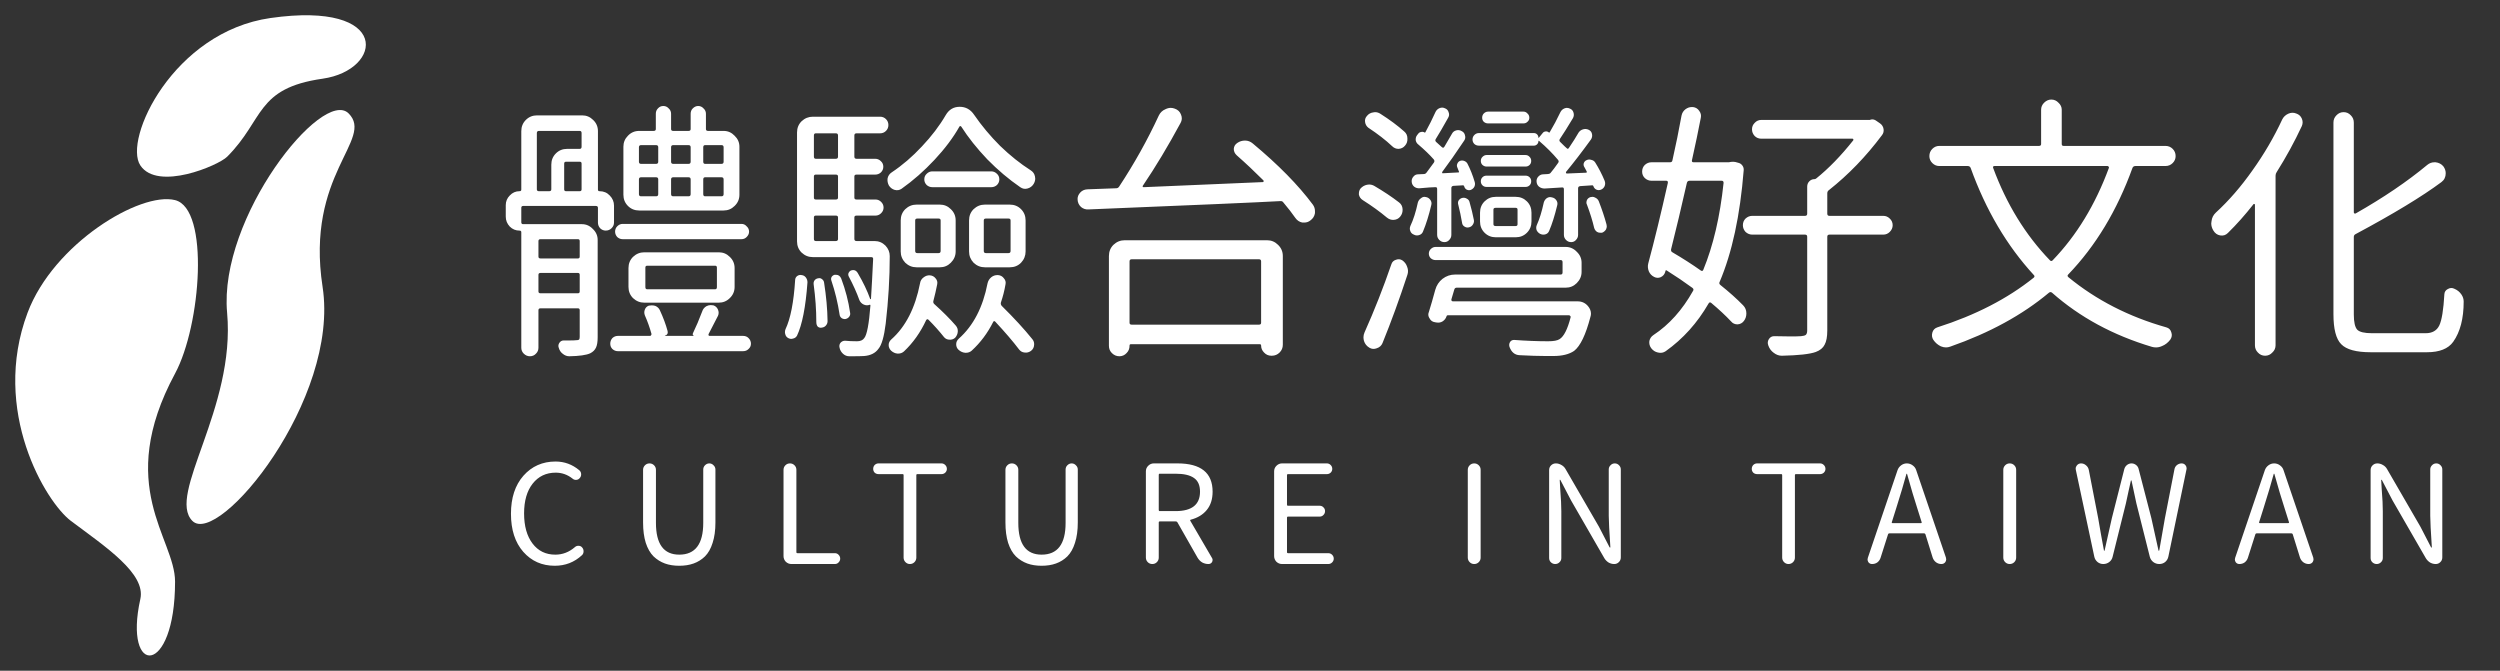<svg width="164" height="44" viewBox="0 0 164 44" fill="none" xmlns="http://www.w3.org/2000/svg">
<rect x="0" y="0" width="164" height="44" fill="#333333" stroke="none"/>
<path d="M1.807 20.521C3.514 15.971 9.207 12.558 11.484 13.127C13.761 13.696 13.191 21.334 11.484 24.503C7.499 31.898 11.484 35.31 11.484 38.154C11.484 44.411 8.068 44.411 9.207 39.292C9.577 37.626 6.93 35.879 4.653 34.173C3.011 32.942 -0.608 26.957 1.807 20.521Z" fill="white"/>
<path d="M17.745 1.182C11.37 2.092 8.068 9.145 9.207 10.852C10.345 12.558 14.33 10.852 14.899 10.283C17.347 7.836 16.759 5.792 21.16 5.163C25.145 4.595 25.714 0.044 17.745 1.182Z" fill="white"/>
<path d="M14.899 20.521C14.33 14.264 21.161 5.732 22.868 7.439C24.576 9.145 20.022 11.42 21.161 18.815C22.299 26.209 14.33 35.879 12.622 34.173C10.915 32.466 15.468 26.778 14.899 20.521Z" fill="white"/>
<path d="M47.328 10.75C47.422 10.75 47.469 10.703 47.469 10.609V9.66C47.469 9.566 47.422 9.52 47.328 9.52H46.256C46.174 9.52 46.133 9.566 46.133 9.66V10.609C46.133 10.703 46.174 10.75 46.256 10.75H47.328ZM47.328 12.877C47.422 12.877 47.469 12.83 47.469 12.736V11.77C47.469 11.676 47.422 11.629 47.328 11.629H46.256C46.174 11.629 46.133 11.676 46.133 11.77V12.736C46.133 12.83 46.174 12.877 46.256 12.877H47.328ZM42.055 11.629C41.961 11.629 41.914 11.676 41.914 11.77V12.736C41.914 12.83 41.961 12.877 42.055 12.877H43.039C43.133 12.877 43.18 12.83 43.18 12.736V11.77C43.18 11.676 43.133 11.629 43.039 11.629H42.055ZM42.055 9.52C41.961 9.52 41.914 9.566 41.914 9.66V10.609C41.914 10.703 41.961 10.75 42.055 10.75H43.039C43.133 10.75 43.18 10.703 43.18 10.609V9.66C43.18 9.566 43.133 9.52 43.039 9.52H42.055ZM45.307 11.77C45.307 11.676 45.26 11.629 45.166 11.629H44.164C44.07 11.629 44.023 11.676 44.023 11.77V12.736C44.023 12.83 44.07 12.877 44.164 12.877H45.166C45.26 12.877 45.307 12.83 45.307 12.736V11.77ZM44.023 10.609C44.023 10.703 44.07 10.75 44.164 10.75H45.166C45.26 10.75 45.307 10.703 45.307 10.609V9.66C45.307 9.566 45.26 9.52 45.166 9.52H44.164C44.07 9.52 44.023 9.566 44.023 9.66V10.609ZM47.469 8.588C47.75 8.588 47.99 8.693 48.19 8.904C48.4 9.104 48.506 9.344 48.506 9.625V12.771C48.506 13.065 48.4 13.31 48.19 13.51C47.99 13.709 47.75 13.809 47.469 13.809H41.932C41.639 13.809 41.393 13.709 41.193 13.51C40.994 13.31 40.895 13.065 40.895 12.771V9.625C40.895 9.344 40.994 9.104 41.193 8.904C41.393 8.693 41.639 8.588 41.932 8.588H42.881C42.975 8.588 43.022 8.547 43.022 8.465V7.463C43.022 7.322 43.068 7.205 43.162 7.111C43.256 7.006 43.373 6.953 43.514 6.953C43.654 6.953 43.772 7.006 43.865 7.111C43.971 7.205 44.023 7.322 44.023 7.463V8.465C44.023 8.547 44.07 8.588 44.164 8.588H45.166C45.26 8.588 45.307 8.547 45.307 8.465V7.463C45.307 7.322 45.353 7.205 45.447 7.111C45.553 7.006 45.67 6.953 45.799 6.953C45.94 6.953 46.057 7.006 46.15 7.111C46.256 7.205 46.309 7.322 46.309 7.463V8.465C46.309 8.547 46.355 8.588 46.449 8.588H47.469ZM48.647 14.688C48.775 14.688 48.887 14.74 48.98 14.846C49.086 14.94 49.139 15.057 49.139 15.197C49.139 15.326 49.086 15.443 48.98 15.549C48.887 15.643 48.775 15.69 48.647 15.69H40.842C40.713 15.69 40.596 15.643 40.49 15.549C40.397 15.443 40.35 15.326 40.35 15.197C40.35 15.057 40.397 14.94 40.49 14.846C40.596 14.74 40.713 14.688 40.842 14.688H48.647ZM42.459 17.43C42.377 17.43 42.336 17.471 42.336 17.553V18.836C42.336 18.93 42.377 18.977 42.459 18.977H46.906C46.988 18.977 47.029 18.93 47.029 18.836V17.553C47.029 17.471 46.988 17.43 46.906 17.43H42.459ZM48.19 18.818C48.19 19.111 48.084 19.357 47.873 19.557C47.674 19.756 47.434 19.855 47.152 19.855H42.266C41.984 19.855 41.738 19.756 41.527 19.557C41.328 19.357 41.228 19.111 41.228 18.818V17.588C41.228 17.295 41.328 17.049 41.527 16.85C41.738 16.65 41.984 16.551 42.266 16.551H47.152C47.434 16.551 47.674 16.65 47.873 16.85C48.084 17.049 48.19 17.295 48.19 17.588V18.818ZM35.357 8.588C35.264 8.588 35.217 8.635 35.217 8.729V12.42C35.217 12.502 35.264 12.543 35.357 12.543H36.025C36.119 12.543 36.166 12.502 36.166 12.42V10.803C36.166 10.51 36.266 10.264 36.465 10.065C36.664 9.865 36.91 9.766 37.203 9.766H38.029C38.111 9.766 38.152 9.719 38.152 9.625V8.729C38.152 8.635 38.111 8.588 38.029 8.588H35.357ZM38.029 12.543C38.111 12.543 38.152 12.502 38.152 12.42V10.732C38.152 10.65 38.111 10.609 38.029 10.609H37.133C37.051 10.609 37.01 10.65 37.01 10.732V12.42C37.01 12.502 37.051 12.543 37.133 12.543H38.029ZM38.029 15.812C38.029 15.73 37.988 15.69 37.906 15.69H35.463C35.369 15.69 35.322 15.73 35.322 15.812V16.832C35.322 16.914 35.369 16.955 35.463 16.955H37.906C37.988 16.955 38.029 16.914 38.029 16.832V15.812ZM35.322 19.117C35.322 19.199 35.369 19.24 35.463 19.24H37.906C37.988 19.24 38.029 19.199 38.029 19.117V18.027C38.029 17.945 37.988 17.904 37.906 17.904H35.463C35.369 17.904 35.322 17.945 35.322 18.027V19.117ZM40.279 14.6C40.279 14.74 40.227 14.863 40.121 14.969C40.016 15.074 39.887 15.127 39.734 15.127C39.594 15.127 39.471 15.074 39.365 14.969C39.272 14.863 39.225 14.74 39.225 14.6V13.633C39.225 13.551 39.178 13.51 39.084 13.51H34.32C34.238 13.51 34.197 13.551 34.197 13.633V14.582C34.197 14.664 34.238 14.705 34.32 14.705H38.17C38.451 14.705 38.691 14.81 38.891 15.021C39.102 15.221 39.207 15.461 39.207 15.742V22.123C39.207 22.416 39.172 22.639 39.102 22.791C39.031 22.955 38.902 23.084 38.715 23.178C38.457 23.295 38 23.359 37.344 23.371C37.191 23.371 37.051 23.318 36.922 23.213C36.793 23.119 36.705 22.99 36.658 22.826C36.611 22.709 36.623 22.598 36.693 22.492C36.764 22.387 36.857 22.334 36.975 22.334C37.103 22.334 37.221 22.334 37.326 22.334C37.56 22.334 37.725 22.328 37.818 22.316C37.9 22.316 37.953 22.305 37.977 22.281C38.012 22.258 38.029 22.199 38.029 22.105V20.348C38.029 20.266 37.988 20.225 37.906 20.225H35.463C35.369 20.225 35.322 20.266 35.322 20.348V22.809C35.322 22.961 35.27 23.09 35.164 23.195C35.059 23.312 34.924 23.371 34.76 23.371C34.607 23.371 34.473 23.312 34.355 23.195C34.25 23.09 34.197 22.961 34.197 22.809V15.232C34.197 15.162 34.156 15.127 34.074 15.127C33.828 15.127 33.617 15.039 33.441 14.863C33.266 14.676 33.178 14.459 33.178 14.213V13.457C33.178 13.211 33.266 13 33.441 12.824C33.617 12.637 33.828 12.543 34.074 12.543C34.156 12.543 34.197 12.508 34.197 12.438V8.605C34.197 8.312 34.297 8.066 34.496 7.867C34.695 7.668 34.941 7.568 35.234 7.568H38.188C38.469 7.568 38.709 7.668 38.908 7.867C39.119 8.066 39.225 8.312 39.225 8.605V12.438C39.225 12.508 39.26 12.543 39.33 12.543C39.6 12.543 39.822 12.637 39.998 12.824C40.185 13.012 40.279 13.234 40.279 13.492V14.6ZM46.484 21.912C46.473 21.947 46.473 21.977 46.484 22C46.496 22.023 46.52 22.035 46.555 22.035H48.752C48.893 22.035 49.01 22.082 49.103 22.176C49.209 22.281 49.262 22.404 49.262 22.545C49.262 22.686 49.209 22.803 49.103 22.896C49.01 22.99 48.893 23.037 48.752 23.037H40.525C40.397 23.037 40.279 22.99 40.174 22.896C40.08 22.803 40.033 22.686 40.033 22.545C40.033 22.404 40.08 22.281 40.174 22.176C40.279 22.082 40.397 22.035 40.525 22.035H42.635C42.67 22.035 42.693 22.023 42.705 22C42.728 21.965 42.74 21.936 42.74 21.912C42.623 21.49 42.477 21.08 42.301 20.682C42.254 20.553 42.254 20.43 42.301 20.312C42.348 20.184 42.435 20.096 42.565 20.049C42.635 20.037 42.699 20.031 42.758 20.031C42.84 20.031 42.916 20.043 42.986 20.066C43.127 20.125 43.227 20.219 43.285 20.348C43.508 20.828 43.678 21.285 43.795 21.719C43.83 21.871 43.772 21.971 43.619 22.018C43.619 22.029 43.619 22.035 43.619 22.035H45.535C45.441 22 45.418 21.936 45.465 21.842C45.664 21.432 45.863 20.963 46.062 20.436C46.109 20.283 46.203 20.166 46.344 20.084C46.438 20.037 46.531 20.014 46.625 20.014C46.684 20.014 46.742 20.02 46.801 20.031C46.941 20.078 47.041 20.172 47.1 20.312C47.158 20.453 47.158 20.588 47.1 20.717C46.783 21.338 46.578 21.736 46.484 21.912ZM62.04 7.551C62.251 7.188 62.556 7.006 62.954 7.006C63.353 7.006 63.669 7.182 63.904 7.533C64.396 8.248 64.964 8.928 65.609 9.572C66.265 10.205 66.933 10.738 67.613 11.172C67.765 11.266 67.859 11.4 67.894 11.576C67.906 11.623 67.911 11.67 67.911 11.717C67.911 11.834 67.876 11.951 67.806 12.068C67.712 12.221 67.577 12.32 67.402 12.367C67.238 12.414 67.079 12.385 66.927 12.279C66.177 11.764 65.456 11.154 64.765 10.451C64.085 9.736 63.517 9.021 63.06 8.307C63.048 8.283 63.025 8.271 62.989 8.271C62.966 8.271 62.949 8.283 62.937 8.307C62.527 9.033 61.982 9.76 61.302 10.486C60.622 11.213 59.902 11.846 59.14 12.385C58.999 12.479 58.847 12.502 58.683 12.455C58.531 12.408 58.407 12.315 58.314 12.174C58.232 12.021 58.202 11.863 58.226 11.699C58.261 11.535 58.349 11.406 58.489 11.312C59.193 10.844 59.855 10.275 60.476 9.607C61.109 8.939 61.63 8.254 62.04 7.551ZM65.029 11.242C65.169 11.242 65.292 11.295 65.398 11.4C65.503 11.494 65.556 11.617 65.556 11.77C65.556 11.91 65.503 12.033 65.398 12.139C65.292 12.232 65.169 12.279 65.029 12.279H61.161C61.021 12.279 60.898 12.232 60.792 12.139C60.687 12.033 60.634 11.91 60.634 11.77C60.634 11.617 60.687 11.494 60.792 11.4C60.898 11.295 61.021 11.242 61.161 11.242H65.029ZM60.177 14.336C60.083 14.336 60.036 14.377 60.036 14.459V16.463C60.036 16.557 60.083 16.604 60.177 16.604H61.566C61.66 16.604 61.706 16.557 61.706 16.463V14.459C61.706 14.377 61.66 14.336 61.566 14.336H60.177ZM60.124 17.535C59.843 17.535 59.597 17.436 59.386 17.236C59.187 17.025 59.087 16.779 59.087 16.498V14.459C59.087 14.166 59.187 13.92 59.386 13.721C59.597 13.521 59.843 13.422 60.124 13.422H61.654C61.935 13.422 62.175 13.521 62.374 13.721C62.585 13.92 62.691 14.166 62.691 14.459V16.498C62.691 16.779 62.585 17.025 62.374 17.236C62.175 17.436 61.935 17.535 61.654 17.535H60.124ZM66.154 16.604C66.247 16.604 66.294 16.557 66.294 16.463V14.459C66.294 14.377 66.247 14.336 66.154 14.336H64.677C64.583 14.336 64.536 14.377 64.536 14.459V16.463C64.536 16.557 64.583 16.604 64.677 16.604H66.154ZM66.242 13.422C66.534 13.422 66.781 13.521 66.98 13.721C67.179 13.92 67.279 14.166 67.279 14.459V16.498C67.279 16.779 67.179 17.025 66.98 17.236C66.781 17.436 66.534 17.535 66.242 17.535H64.607C64.326 17.535 64.079 17.436 63.868 17.236C63.669 17.025 63.57 16.779 63.57 16.498V14.459C63.57 14.166 63.669 13.92 63.868 13.721C64.079 13.521 64.326 13.422 64.607 13.422H66.242ZM52.285 22.018C52.226 22.123 52.138 22.188 52.021 22.211C51.915 22.246 51.81 22.234 51.704 22.176C51.599 22.117 51.535 22.029 51.511 21.912C51.499 21.877 51.493 21.836 51.493 21.789C51.493 21.719 51.505 21.654 51.529 21.596C51.857 20.904 52.068 19.832 52.161 18.379C52.161 18.273 52.202 18.186 52.285 18.115C52.378 18.045 52.478 18.021 52.583 18.045C52.7 18.057 52.794 18.109 52.864 18.203C52.935 18.297 52.97 18.402 52.97 18.52C52.853 20.137 52.624 21.303 52.285 22.018ZM53.374 18.643C53.363 18.537 53.386 18.449 53.445 18.379C53.503 18.309 53.579 18.268 53.673 18.256C53.767 18.232 53.849 18.25 53.919 18.309C54.001 18.367 54.048 18.443 54.06 18.537C54.2 19.428 54.277 20.271 54.288 21.068C54.288 21.174 54.253 21.268 54.183 21.35C54.113 21.432 54.025 21.479 53.919 21.49C53.825 21.514 53.738 21.496 53.656 21.438C53.585 21.367 53.55 21.262 53.55 21.121C53.55 20.336 53.492 19.51 53.374 18.643ZM53.515 14.143C53.433 14.143 53.392 14.184 53.392 14.266V15.672C53.392 15.766 53.433 15.812 53.515 15.812H54.833C54.927 15.812 54.974 15.766 54.974 15.672V14.266C54.974 14.184 54.927 14.143 54.833 14.143H53.515ZM54.974 8.887C54.974 8.793 54.927 8.746 54.833 8.746H53.515C53.433 8.746 53.392 8.793 53.392 8.887V10.275C53.392 10.369 53.433 10.416 53.515 10.416H54.833C54.927 10.416 54.974 10.369 54.974 10.275V8.887ZM54.833 13.088C54.927 13.088 54.974 13.047 54.974 12.965V11.576C54.974 11.494 54.927 11.453 54.833 11.453H53.515C53.433 11.453 53.392 11.494 53.392 11.576V12.965C53.392 13.047 53.433 13.088 53.515 13.088H54.833ZM56.046 15.672C56.046 15.766 56.093 15.812 56.187 15.812H57.364C57.646 15.812 57.886 15.912 58.085 16.111C58.273 16.311 58.367 16.539 58.367 16.797C58.367 18.227 58.279 19.703 58.103 21.227C57.997 22.082 57.839 22.633 57.628 22.879C57.429 23.16 57.118 23.318 56.697 23.354C56.521 23.365 56.257 23.371 55.906 23.371C55.847 23.371 55.782 23.371 55.712 23.371C55.56 23.371 55.425 23.318 55.308 23.213C55.191 23.107 55.114 22.979 55.079 22.826C55.044 22.697 55.062 22.586 55.132 22.492C55.214 22.398 55.314 22.352 55.431 22.352C55.665 22.375 55.929 22.387 56.222 22.387C56.445 22.387 56.603 22.316 56.697 22.176C56.872 21.965 57.007 21.25 57.101 20.031C57.101 20.02 57.095 20.008 57.083 19.996C57.072 19.984 57.06 19.984 57.048 19.996C56.919 20.043 56.79 20.037 56.661 19.979C56.532 19.92 56.439 19.826 56.38 19.697C56.204 19.205 55.97 18.684 55.677 18.133C55.642 18.062 55.636 17.992 55.66 17.922C55.695 17.84 55.747 17.781 55.818 17.746C56.017 17.676 56.169 17.734 56.275 17.922C56.626 18.52 56.896 19.082 57.083 19.609C57.095 19.621 57.107 19.627 57.118 19.627C57.13 19.627 57.136 19.621 57.136 19.609C57.183 18.871 57.23 18.004 57.277 17.008C57.288 16.914 57.247 16.867 57.154 16.867H53.322C53.04 16.867 52.794 16.768 52.583 16.568C52.384 16.369 52.285 16.123 52.285 15.83V8.693C52.285 8.4 52.384 8.154 52.583 7.955C52.794 7.756 53.04 7.656 53.322 7.656H57.734C57.886 7.656 58.015 7.709 58.12 7.814C58.226 7.92 58.279 8.049 58.279 8.201C58.279 8.354 58.226 8.482 58.12 8.588C58.015 8.693 57.886 8.746 57.734 8.746H56.187C56.093 8.746 56.046 8.793 56.046 8.887V10.275C56.046 10.369 56.093 10.416 56.187 10.416H57.417C57.558 10.416 57.681 10.469 57.786 10.574C57.892 10.668 57.945 10.791 57.945 10.943C57.945 11.084 57.892 11.207 57.786 11.312C57.681 11.406 57.558 11.453 57.417 11.453H56.187C56.093 11.453 56.046 11.494 56.046 11.576V12.965C56.046 13.047 56.093 13.088 56.187 13.088H57.435C57.575 13.088 57.699 13.141 57.804 13.246C57.91 13.352 57.962 13.475 57.962 13.615C57.962 13.756 57.91 13.879 57.804 13.984C57.699 14.09 57.575 14.143 57.435 14.143H56.187C56.093 14.143 56.046 14.184 56.046 14.266V15.672ZM55.765 20.506C55.788 20.6 55.771 20.688 55.712 20.77C55.654 20.852 55.572 20.904 55.466 20.928C55.384 20.939 55.302 20.922 55.22 20.875C55.138 20.816 55.091 20.74 55.079 20.646C54.962 19.873 54.781 19.123 54.535 18.396C54.523 18.361 54.517 18.332 54.517 18.309C54.517 18.262 54.529 18.215 54.552 18.168C54.599 18.098 54.663 18.051 54.745 18.027C54.781 18.027 54.816 18.027 54.851 18.027C55.003 18.027 55.114 18.109 55.185 18.273C55.466 19.023 55.66 19.768 55.765 20.506ZM60.353 18.59C60.376 18.426 60.452 18.297 60.581 18.203C60.71 18.098 60.851 18.051 61.003 18.062C61.156 18.074 61.279 18.139 61.372 18.256C61.478 18.373 61.513 18.508 61.478 18.66C61.407 19.023 61.325 19.381 61.232 19.732C61.208 19.814 61.226 19.885 61.285 19.943C61.847 20.447 62.316 20.916 62.691 21.35C62.796 21.467 62.843 21.602 62.831 21.754C62.82 21.906 62.761 22.041 62.656 22.158C62.55 22.252 62.427 22.293 62.286 22.281C62.146 22.281 62.029 22.229 61.935 22.123C61.618 21.725 61.279 21.344 60.915 20.98C60.857 20.922 60.804 20.928 60.757 20.998C60.382 21.807 59.896 22.492 59.298 23.055C59.193 23.148 59.07 23.195 58.929 23.195C58.917 23.195 58.9 23.195 58.876 23.195C58.724 23.184 58.583 23.119 58.454 23.002C58.349 22.896 58.296 22.773 58.296 22.633C58.296 22.492 58.355 22.369 58.472 22.264C59.41 21.432 60.036 20.207 60.353 18.59ZM64.782 18.59C64.818 18.426 64.9 18.291 65.029 18.186C65.146 18.092 65.281 18.045 65.433 18.045C65.445 18.045 65.456 18.045 65.468 18.045C65.632 18.057 65.761 18.127 65.855 18.256C65.96 18.373 65.995 18.508 65.96 18.66C65.89 19.07 65.79 19.463 65.661 19.838C65.638 19.92 65.656 19.996 65.714 20.066C66.523 20.863 67.191 21.59 67.718 22.246C67.8 22.34 67.841 22.451 67.841 22.58C67.841 22.768 67.771 22.914 67.63 23.02C67.501 23.113 67.361 23.148 67.208 23.125C67.068 23.113 66.951 23.049 66.857 22.932C66.458 22.404 65.937 21.795 65.292 21.104C65.234 21.045 65.187 21.051 65.152 21.121C64.788 21.848 64.32 22.475 63.745 23.002C63.64 23.096 63.511 23.143 63.359 23.143C63.347 23.143 63.335 23.143 63.324 23.143C63.16 23.131 63.013 23.066 62.884 22.949C62.779 22.855 62.726 22.732 62.726 22.58C62.726 22.439 62.785 22.316 62.902 22.211C63.851 21.367 64.478 20.16 64.782 18.59ZM82.729 17.148C82.729 17.055 82.682 17.008 82.588 17.008H74.239C74.145 17.008 74.098 17.055 74.098 17.148V21.174C74.098 21.256 74.145 21.297 74.239 21.297H82.588C82.682 21.297 82.729 21.256 82.729 21.174V17.148ZM73.905 23.16C73.776 23.301 73.618 23.371 73.43 23.371C73.243 23.371 73.079 23.301 72.938 23.16C72.809 23.031 72.745 22.873 72.745 22.686V16.797C72.745 16.504 72.844 16.258 73.043 16.059C73.254 15.859 73.501 15.76 73.782 15.76H83.116C83.397 15.76 83.637 15.859 83.837 16.059C84.047 16.258 84.153 16.504 84.153 16.797V22.615C84.153 22.814 84.083 22.984 83.942 23.125C83.801 23.266 83.631 23.336 83.432 23.336H83.397C83.21 23.336 83.051 23.266 82.922 23.125C82.793 22.996 82.729 22.844 82.729 22.668C82.729 22.609 82.7 22.58 82.641 22.58H74.186C74.127 22.58 74.098 22.609 74.098 22.668V22.686C74.098 22.873 74.034 23.031 73.905 23.16ZM81.129 10.188C81.001 10.07 80.936 9.93 80.936 9.766C80.948 9.602 81.024 9.473 81.165 9.379C81.317 9.273 81.487 9.221 81.674 9.221C81.862 9.221 82.032 9.285 82.184 9.414C83.86 10.809 85.172 12.145 86.122 13.422C86.215 13.551 86.262 13.691 86.262 13.844C86.262 13.891 86.262 13.938 86.262 13.984C86.227 14.184 86.127 14.342 85.963 14.459C85.846 14.553 85.712 14.6 85.559 14.6C85.524 14.6 85.483 14.6 85.436 14.6C85.249 14.565 85.096 14.465 84.979 14.301C84.768 13.996 84.504 13.656 84.188 13.281C84.141 13.211 84.071 13.182 83.977 13.193C82.512 13.275 78.323 13.457 71.409 13.738C71.221 13.75 71.057 13.697 70.917 13.58C70.764 13.44 70.688 13.264 70.688 13.053C70.688 12.9 70.747 12.76 70.864 12.631C70.981 12.502 71.133 12.432 71.321 12.42C71.602 12.408 72.235 12.385 73.219 12.35C73.301 12.35 73.366 12.315 73.413 12.244C74.409 10.732 75.276 9.18 76.014 7.586C76.108 7.387 76.254 7.246 76.454 7.164C76.571 7.105 76.688 7.076 76.805 7.076C76.887 7.076 76.975 7.094 77.069 7.129C77.268 7.199 77.403 7.328 77.473 7.516C77.508 7.598 77.526 7.68 77.526 7.762C77.526 7.867 77.497 7.973 77.438 8.078C76.629 9.578 75.809 10.943 74.977 12.174C74.954 12.197 74.948 12.221 74.96 12.244C74.971 12.268 74.995 12.279 75.03 12.279C76.764 12.209 79.372 12.098 82.852 11.945C82.876 11.945 82.887 11.934 82.887 11.91C82.899 11.887 82.899 11.863 82.887 11.84C82.301 11.254 81.715 10.703 81.129 10.188ZM99.937 7.322C100.043 7.322 100.131 7.363 100.201 7.445C100.283 7.516 100.324 7.609 100.324 7.727C100.324 7.832 100.283 7.92 100.201 7.99C100.131 8.061 100.043 8.096 99.937 8.096H97.617C97.512 8.096 97.418 8.061 97.336 7.99C97.266 7.92 97.23 7.832 97.23 7.727C97.23 7.609 97.266 7.516 97.336 7.445C97.418 7.363 97.512 7.322 97.617 7.322H99.937ZM100.957 9.238C100.933 9.227 100.922 9.232 100.922 9.256C100.922 9.338 100.892 9.408 100.834 9.467C100.775 9.525 100.705 9.555 100.623 9.555H97.019C96.902 9.555 96.803 9.52 96.721 9.449C96.638 9.367 96.597 9.268 96.597 9.15C96.597 9.033 96.638 8.934 96.721 8.852C96.803 8.77 96.902 8.729 97.019 8.729H100.623C100.705 8.729 100.775 8.758 100.834 8.816C100.892 8.875 100.922 8.951 100.922 9.045C100.922 9.045 100.928 9.045 100.939 9.045L101.185 8.746C101.232 8.676 101.297 8.635 101.379 8.623C101.472 8.611 101.549 8.635 101.607 8.693C101.631 8.705 101.648 8.699 101.66 8.676C101.906 8.266 102.14 7.826 102.363 7.357C102.422 7.24 102.51 7.158 102.627 7.111C102.685 7.088 102.738 7.076 102.785 7.076C102.855 7.076 102.926 7.094 102.996 7.129C103.113 7.176 103.189 7.264 103.224 7.393C103.26 7.51 103.248 7.627 103.189 7.744C102.838 8.33 102.551 8.787 102.328 9.115C102.281 9.186 102.287 9.25 102.346 9.309C102.592 9.555 102.732 9.689 102.767 9.713C102.826 9.783 102.879 9.777 102.926 9.695C103.172 9.332 103.383 8.998 103.558 8.693C103.629 8.588 103.728 8.518 103.857 8.482C103.986 8.447 104.109 8.459 104.226 8.518C104.344 8.576 104.414 8.67 104.437 8.799C104.461 8.928 104.437 9.045 104.367 9.15C103.781 9.959 103.236 10.668 102.732 11.277C102.721 11.301 102.721 11.324 102.732 11.348C102.744 11.371 102.762 11.383 102.785 11.383L104.033 11.33C104.092 11.33 104.109 11.301 104.086 11.242C104.027 11.137 103.98 11.049 103.945 10.979C103.887 10.896 103.869 10.809 103.892 10.715C103.928 10.609 103.992 10.539 104.086 10.504C104.18 10.457 104.279 10.451 104.385 10.486C104.502 10.51 104.59 10.568 104.648 10.662C104.883 11.037 105.088 11.435 105.264 11.857C105.31 11.975 105.31 12.092 105.264 12.209C105.217 12.315 105.14 12.391 105.035 12.438C104.93 12.484 104.824 12.484 104.719 12.438C104.625 12.391 104.56 12.315 104.525 12.209C104.514 12.174 104.49 12.156 104.455 12.156L103.664 12.209C103.57 12.221 103.523 12.268 103.523 12.35V15.408C103.523 15.537 103.476 15.648 103.383 15.742C103.301 15.836 103.195 15.883 103.066 15.883C102.937 15.883 102.826 15.836 102.732 15.742C102.639 15.648 102.592 15.537 102.592 15.408V12.42C102.592 12.326 102.551 12.285 102.469 12.297L101.326 12.367C101.185 12.367 101.062 12.326 100.957 12.244C100.863 12.162 100.81 12.057 100.799 11.928C100.787 11.799 100.822 11.688 100.904 11.594C100.998 11.488 101.109 11.435 101.238 11.435L101.537 11.418C101.607 11.418 101.666 11.395 101.713 11.348C101.853 11.184 102.017 10.967 102.205 10.697C102.264 10.627 102.264 10.557 102.205 10.486C101.853 10.065 101.437 9.648 100.957 9.238ZM101.273 13.281C101.308 13.164 101.373 13.07 101.467 13C101.572 12.93 101.683 12.912 101.801 12.947C101.93 12.971 102.029 13.035 102.099 13.141C102.17 13.246 102.187 13.357 102.152 13.475C101.988 14.154 101.812 14.711 101.625 15.145C101.578 15.262 101.496 15.338 101.379 15.373C101.262 15.408 101.144 15.396 101.027 15.338C100.922 15.279 100.846 15.197 100.799 15.092C100.764 14.975 100.769 14.863 100.816 14.758C100.992 14.371 101.144 13.879 101.273 13.281ZM97.512 12.262C97.406 12.262 97.318 12.227 97.248 12.156C97.178 12.086 97.142 11.998 97.142 11.893C97.142 11.787 97.178 11.699 97.248 11.629C97.318 11.559 97.406 11.523 97.512 11.523H100.078C100.183 11.523 100.271 11.559 100.342 11.629C100.412 11.699 100.447 11.787 100.447 11.893C100.447 11.998 100.412 12.086 100.342 12.156C100.271 12.227 100.183 12.262 100.078 12.262H97.512ZM100.078 10.17C100.183 10.17 100.271 10.211 100.342 10.293C100.412 10.363 100.447 10.451 100.447 10.557C100.447 10.662 100.412 10.75 100.342 10.82C100.271 10.891 100.183 10.926 100.078 10.926H97.512C97.418 10.926 97.33 10.891 97.248 10.82C97.178 10.75 97.142 10.662 97.142 10.557C97.142 10.451 97.178 10.363 97.248 10.293C97.33 10.211 97.418 10.17 97.512 10.17H100.078ZM98.109 13.633C98.016 13.633 97.969 13.674 97.969 13.756V14.705C97.969 14.787 98.016 14.828 98.109 14.828H99.428C99.51 14.828 99.551 14.787 99.551 14.705V13.756C99.551 13.674 99.51 13.633 99.428 13.633H98.109ZM98.127 15.566C97.834 15.566 97.588 15.467 97.388 15.268C97.189 15.068 97.09 14.822 97.09 14.529V13.949C97.09 13.656 97.189 13.41 97.388 13.211C97.588 13.012 97.834 12.912 98.127 12.912H99.428C99.721 12.912 99.967 13.012 100.166 13.211C100.365 13.41 100.465 13.656 100.465 13.949V14.529C100.465 14.822 100.365 15.068 100.166 15.268C99.967 15.467 99.721 15.566 99.428 15.566H98.127ZM92.607 11.928C92.596 11.799 92.631 11.688 92.713 11.594C92.795 11.488 92.9 11.435 93.029 11.435L93.398 11.418C93.469 11.418 93.527 11.389 93.574 11.33C93.656 11.225 93.82 11.002 94.066 10.662C94.113 10.592 94.107 10.521 94.049 10.451C93.779 10.146 93.445 9.824 93.047 9.484C92.953 9.414 92.894 9.32 92.871 9.203C92.859 9.074 92.888 8.963 92.959 8.869L93.029 8.781C93.076 8.711 93.141 8.67 93.222 8.658C93.305 8.635 93.381 8.646 93.451 8.693C93.475 8.705 93.492 8.699 93.504 8.676C93.75 8.23 93.972 7.785 94.172 7.34C94.23 7.223 94.318 7.141 94.435 7.094C94.494 7.07 94.553 7.059 94.611 7.059C94.67 7.059 94.734 7.076 94.805 7.111C94.922 7.158 94.998 7.246 95.033 7.375C95.08 7.492 95.068 7.609 94.998 7.727C94.658 8.336 94.388 8.799 94.189 9.115C94.142 9.186 94.148 9.25 94.207 9.309C94.371 9.449 94.494 9.561 94.576 9.643C94.646 9.713 94.705 9.707 94.752 9.625C94.916 9.355 95.08 9.074 95.244 8.781C95.303 8.664 95.396 8.588 95.525 8.553C95.654 8.518 95.777 8.535 95.894 8.605C96.012 8.664 96.082 8.758 96.105 8.887C96.141 9.004 96.123 9.115 96.053 9.221C95.513 10.029 95.033 10.715 94.611 11.277C94.6 11.301 94.6 11.324 94.611 11.348C94.623 11.371 94.641 11.377 94.664 11.365L95.666 11.312C95.713 11.312 95.725 11.289 95.701 11.242C95.666 11.16 95.637 11.084 95.613 11.014C95.566 10.92 95.56 10.832 95.596 10.75C95.631 10.656 95.689 10.592 95.771 10.557C95.865 10.521 95.959 10.521 96.053 10.557C96.146 10.592 96.217 10.65 96.263 10.732C96.451 11.096 96.609 11.494 96.738 11.928C96.773 12.033 96.767 12.139 96.721 12.244C96.674 12.338 96.597 12.408 96.492 12.455C96.398 12.49 96.305 12.484 96.211 12.438C96.129 12.391 96.076 12.32 96.053 12.227C96.053 12.215 96.047 12.209 96.035 12.209C96.035 12.174 96.017 12.156 95.982 12.156L95.35 12.191C95.256 12.203 95.209 12.25 95.209 12.332V15.408C95.209 15.537 95.162 15.648 95.068 15.742C94.986 15.836 94.881 15.883 94.752 15.883C94.623 15.883 94.512 15.836 94.418 15.742C94.324 15.648 94.277 15.537 94.277 15.408V12.402C94.277 12.309 94.236 12.268 94.154 12.279C93.978 12.279 93.638 12.303 93.135 12.35C92.994 12.361 92.871 12.326 92.766 12.244C92.672 12.162 92.619 12.057 92.607 11.928ZM96.685 14.424C96.709 14.529 96.685 14.635 96.615 14.74C96.556 14.834 96.469 14.893 96.351 14.916C96.258 14.94 96.164 14.922 96.07 14.863C95.976 14.805 95.924 14.723 95.912 14.617C95.842 14.207 95.76 13.815 95.666 13.44C95.631 13.334 95.637 13.24 95.683 13.158C95.742 13.065 95.824 13.006 95.93 12.982C96.035 12.959 96.135 12.977 96.228 13.035C96.322 13.082 96.381 13.158 96.404 13.264C96.521 13.674 96.615 14.06 96.685 14.424ZM92.115 8.623C92.256 8.74 92.326 8.893 92.326 9.08C92.338 9.268 92.285 9.426 92.168 9.555C92.062 9.684 91.922 9.754 91.746 9.766C91.582 9.766 91.441 9.707 91.324 9.59C90.902 9.191 90.381 8.787 89.76 8.377C89.642 8.283 89.572 8.16 89.549 8.008C89.525 7.855 89.566 7.721 89.672 7.604C89.777 7.475 89.912 7.398 90.076 7.375C90.123 7.363 90.164 7.357 90.199 7.357C90.328 7.357 90.445 7.393 90.551 7.463C91.16 7.85 91.681 8.236 92.115 8.623ZM91.781 13.281C91.922 13.387 91.998 13.533 92.01 13.721C92.021 13.908 91.969 14.072 91.851 14.213C91.746 14.342 91.605 14.412 91.43 14.424C91.266 14.435 91.113 14.383 90.972 14.266C90.527 13.891 90 13.51 89.391 13.123C89.262 13.041 89.18 12.924 89.144 12.771C89.144 12.736 89.144 12.707 89.144 12.684C89.144 12.566 89.18 12.461 89.25 12.367C89.367 12.238 89.508 12.156 89.672 12.121C89.719 12.109 89.766 12.104 89.812 12.104C89.93 12.104 90.041 12.133 90.146 12.191C90.767 12.555 91.312 12.918 91.781 13.281ZM90.691 22.51C90.621 22.674 90.498 22.785 90.322 22.844C90.146 22.914 89.982 22.902 89.83 22.809C89.654 22.703 89.537 22.557 89.478 22.369C89.455 22.287 89.443 22.205 89.443 22.123C89.443 22.018 89.467 21.912 89.513 21.807C90.158 20.365 90.744 18.877 91.271 17.342C91.318 17.189 91.418 17.09 91.57 17.043C91.722 16.984 91.863 16.996 91.992 17.078C92.144 17.184 92.25 17.324 92.308 17.5C92.379 17.676 92.385 17.852 92.326 18.027C91.799 19.633 91.254 21.127 90.691 22.51ZM93.012 13.281C93.047 13.164 93.117 13.07 93.222 13C93.293 12.941 93.369 12.912 93.451 12.912C93.486 12.912 93.521 12.918 93.556 12.93C93.674 12.953 93.767 13.018 93.838 13.123C93.908 13.229 93.926 13.34 93.891 13.457C93.738 14.113 93.556 14.693 93.346 15.197C93.299 15.315 93.211 15.391 93.082 15.426C92.965 15.461 92.853 15.449 92.748 15.391C92.631 15.344 92.555 15.268 92.519 15.162C92.496 15.104 92.484 15.051 92.484 15.004C92.484 14.945 92.496 14.887 92.519 14.828C92.719 14.406 92.883 13.891 93.012 13.281ZM95.209 19.645C95.209 19.68 95.215 19.709 95.226 19.732C95.25 19.756 95.279 19.768 95.314 19.768H103.488C103.769 19.768 103.998 19.873 104.174 20.084C104.303 20.236 104.367 20.4 104.367 20.576C104.367 20.646 104.355 20.717 104.332 20.787C104.027 21.959 103.67 22.703 103.26 23.02C102.931 23.242 102.48 23.354 101.906 23.354C101.754 23.354 101.584 23.354 101.396 23.354C100.928 23.354 100.359 23.336 99.691 23.301C99.375 23.289 99.152 23.107 99.023 22.756C98.988 22.639 99 22.533 99.058 22.439C99.117 22.346 99.205 22.299 99.322 22.299C100.107 22.357 100.851 22.387 101.555 22.387C101.918 22.387 102.17 22.34 102.31 22.246C102.592 22.07 102.832 21.596 103.031 20.822C103.043 20.787 103.037 20.758 103.014 20.734C102.99 20.699 102.961 20.682 102.926 20.682H94.98C94.933 20.682 94.904 20.705 94.892 20.752C94.846 20.893 94.758 21.004 94.629 21.086C94.512 21.156 94.383 21.18 94.242 21.156L94.137 21.139C93.972 21.115 93.855 21.033 93.785 20.893C93.726 20.811 93.697 20.723 93.697 20.629C93.697 20.582 93.709 20.529 93.732 20.471C93.861 20.061 94.002 19.574 94.154 19.012C94.236 18.719 94.394 18.479 94.629 18.291C94.875 18.104 95.15 18.01 95.455 18.01H102.381C102.463 18.01 102.504 17.963 102.504 17.869V17.201C102.504 17.107 102.463 17.061 102.381 17.061H94.172C94.055 17.061 93.949 17.02 93.855 16.938C93.773 16.855 93.732 16.756 93.732 16.639C93.732 16.521 93.773 16.422 93.855 16.34C93.949 16.246 94.055 16.199 94.172 16.199H102.715C102.996 16.199 103.236 16.305 103.435 16.516C103.646 16.715 103.752 16.955 103.752 17.236V17.834C103.752 18.115 103.646 18.361 103.435 18.572C103.236 18.771 102.996 18.871 102.715 18.871H95.56C95.478 18.871 95.426 18.912 95.402 18.994L95.209 19.645ZM104.103 13.422C104.08 13.375 104.068 13.334 104.068 13.299C104.068 13.24 104.08 13.182 104.103 13.123C104.15 13.029 104.226 12.965 104.332 12.93C104.379 12.918 104.426 12.912 104.472 12.912C104.531 12.912 104.59 12.93 104.648 12.965C104.754 13.012 104.83 13.088 104.877 13.193C105.088 13.732 105.258 14.242 105.387 14.723C105.398 14.77 105.404 14.81 105.404 14.846C105.404 14.916 105.387 14.986 105.351 15.057C105.281 15.162 105.193 15.232 105.088 15.268C105.041 15.268 105 15.268 104.965 15.268C104.894 15.268 104.83 15.25 104.771 15.215C104.678 15.156 104.613 15.068 104.578 14.951C104.472 14.494 104.314 13.984 104.103 13.422ZM113.067 11.998C113.067 11.904 113.026 11.857 112.944 11.857H110.835C110.741 11.857 110.683 11.904 110.659 11.998C110.296 13.604 109.95 15.057 109.622 16.357C109.61 16.451 109.64 16.516 109.71 16.551C110.39 16.949 111.011 17.348 111.573 17.746C111.644 17.793 111.696 17.781 111.732 17.711C112.388 16.117 112.833 14.213 113.067 11.998ZM113.419 10.645C113.56 10.609 113.7 10.604 113.841 10.627L114.034 10.68C114.14 10.703 114.228 10.762 114.298 10.855C114.368 10.949 114.398 11.055 114.386 11.172C114.151 14.137 113.624 16.58 112.804 18.502C112.769 18.572 112.786 18.637 112.857 18.695C113.431 19.152 113.929 19.598 114.351 20.031C114.491 20.172 114.562 20.348 114.562 20.559C114.562 20.746 114.509 20.91 114.403 21.051C114.298 21.191 114.157 21.268 113.982 21.279C113.806 21.279 113.665 21.215 113.56 21.086C113.196 20.699 112.763 20.295 112.259 19.873C112.189 19.814 112.13 19.826 112.083 19.908C111.345 21.186 110.407 22.229 109.271 23.037C109.118 23.143 108.948 23.172 108.761 23.125C108.585 23.09 108.439 22.996 108.321 22.844C108.216 22.703 108.175 22.545 108.198 22.369C108.234 22.205 108.321 22.076 108.462 21.982C109.493 21.303 110.36 20.336 111.064 19.082C111.11 19.012 111.099 18.947 111.028 18.889C110.501 18.502 109.939 18.121 109.341 17.746C109.294 17.711 109.265 17.723 109.253 17.781L109.235 17.852C109.189 18.004 109.089 18.115 108.937 18.186C108.796 18.244 108.655 18.238 108.515 18.168C108.351 18.086 108.234 17.963 108.163 17.799C108.093 17.623 108.081 17.447 108.128 17.271C108.526 15.795 108.954 14.037 109.411 11.998C109.423 11.904 109.388 11.857 109.306 11.857H108.339C108.175 11.857 108.028 11.799 107.9 11.682C107.782 11.565 107.724 11.424 107.724 11.26C107.724 11.084 107.782 10.938 107.9 10.82C108.028 10.703 108.175 10.645 108.339 10.645H109.552C109.646 10.645 109.698 10.604 109.71 10.521C109.933 9.537 110.132 8.559 110.308 7.586C110.343 7.41 110.431 7.27 110.571 7.164C110.7 7.07 110.835 7.023 110.976 7.023C111.011 7.023 111.04 7.023 111.064 7.023C111.239 7.047 111.374 7.129 111.468 7.27C111.573 7.41 111.609 7.562 111.573 7.727C111.409 8.582 111.216 9.508 110.993 10.504C110.97 10.598 111.005 10.645 111.099 10.645H113.366C113.39 10.645 113.407 10.645 113.419 10.645ZM123.544 14.16C123.708 14.16 123.849 14.219 123.966 14.336C124.095 14.453 124.159 14.6 124.159 14.775C124.159 14.94 124.095 15.086 123.966 15.215C123.849 15.332 123.708 15.391 123.544 15.391H120.011C119.917 15.391 119.87 15.438 119.87 15.531V21.684C119.87 22.094 119.812 22.404 119.694 22.615C119.589 22.826 119.396 22.984 119.114 23.09C118.728 23.23 117.989 23.312 116.9 23.336C116.9 23.336 116.894 23.336 116.882 23.336C116.694 23.336 116.519 23.271 116.355 23.143C116.191 23.025 116.073 22.867 116.003 22.668C115.944 22.516 115.956 22.375 116.038 22.246C116.12 22.117 116.237 22.053 116.39 22.053C116.823 22.064 117.187 22.07 117.48 22.07C117.773 22.07 117.995 22.064 118.148 22.053C118.3 22.041 118.405 22.012 118.464 21.965C118.523 21.906 118.552 21.812 118.552 21.684V15.531C118.552 15.438 118.505 15.391 118.411 15.391H114.948C114.784 15.391 114.638 15.332 114.509 15.215C114.392 15.086 114.333 14.94 114.333 14.775C114.333 14.6 114.392 14.453 114.509 14.336C114.638 14.219 114.784 14.16 114.948 14.16H118.411C118.505 14.16 118.552 14.113 118.552 14.02V12.244C118.552 12.104 118.599 11.986 118.692 11.893C118.786 11.799 118.898 11.752 119.026 11.752C119.062 11.752 119.097 11.74 119.132 11.717C119.952 11.06 120.767 10.223 121.575 9.203C121.587 9.18 121.587 9.156 121.575 9.133C121.564 9.109 121.546 9.098 121.523 9.098H115.546C115.37 9.098 115.224 9.039 115.107 8.922C114.989 8.793 114.931 8.646 114.931 8.482C114.931 8.318 114.989 8.178 115.107 8.061C115.224 7.932 115.37 7.867 115.546 7.867H122.595C122.618 7.867 122.642 7.867 122.665 7.867C122.712 7.844 122.765 7.832 122.823 7.832C122.917 7.832 123.011 7.867 123.105 7.938L123.333 8.096C123.462 8.189 123.538 8.312 123.562 8.465C123.585 8.617 123.55 8.752 123.456 8.869C122.413 10.264 121.253 11.465 119.976 12.473C119.905 12.52 119.87 12.59 119.87 12.684V14.02C119.87 14.113 119.917 14.16 120.011 14.16H123.544ZM138.344 11.014C138.356 10.99 138.35 10.967 138.327 10.943C138.315 10.908 138.291 10.891 138.256 10.891H130.838C130.803 10.891 130.774 10.902 130.75 10.926C130.739 10.949 130.739 10.979 130.75 11.014C131.629 13.393 132.871 15.414 134.477 17.078C134.536 17.137 134.594 17.137 134.653 17.078C136.223 15.449 137.454 13.428 138.344 11.014ZM142.528 9.766C142.657 9.895 142.721 10.053 142.721 10.24C142.721 10.416 142.657 10.568 142.528 10.697C142.399 10.826 142.241 10.891 142.053 10.891H140.084C139.991 10.891 139.926 10.932 139.891 11.014C138.883 13.803 137.477 16.135 135.672 18.01C135.614 18.068 135.62 18.127 135.69 18.186C137.518 19.686 139.657 20.781 142.106 21.473C142.282 21.52 142.393 21.631 142.44 21.807C142.498 21.971 142.475 22.129 142.37 22.281C142.217 22.48 142.036 22.621 141.825 22.703C141.696 22.762 141.567 22.791 141.438 22.791C141.344 22.791 141.256 22.779 141.174 22.756C138.62 21.994 136.434 20.811 134.618 19.205C134.547 19.146 134.477 19.146 134.407 19.205C132.672 20.658 130.516 21.836 127.938 22.738C127.844 22.773 127.75 22.791 127.657 22.791C127.551 22.791 127.44 22.768 127.323 22.721C127.123 22.627 126.959 22.486 126.83 22.299C126.737 22.158 126.713 22 126.76 21.824C126.807 21.648 126.918 21.531 127.094 21.473C129.59 20.676 131.694 19.592 133.405 18.221C133.475 18.162 133.481 18.104 133.422 18.045C131.653 16.123 130.27 13.779 129.274 11.014C129.239 10.932 129.174 10.891 129.08 10.891H127.217C127.041 10.891 126.889 10.826 126.76 10.697C126.631 10.568 126.567 10.416 126.567 10.24C126.567 10.053 126.631 9.895 126.76 9.766C126.889 9.637 127.041 9.572 127.217 9.572H133.756C133.85 9.572 133.897 9.531 133.897 9.449V7.199C133.897 7.023 133.961 6.871 134.09 6.742C134.231 6.602 134.389 6.531 134.565 6.531C134.752 6.531 134.911 6.602 135.039 6.742C135.18 6.871 135.25 7.023 135.25 7.199V9.449C135.25 9.531 135.291 9.572 135.373 9.572H142.053C142.241 9.572 142.399 9.637 142.528 9.766ZM149.716 7.832C149.799 7.668 149.927 7.545 150.103 7.463C150.279 7.381 150.455 7.375 150.631 7.445C150.806 7.504 150.929 7.615 151 7.779C151.07 7.943 151.07 8.107 151 8.271C150.519 9.303 149.968 10.31 149.347 11.295C149.3 11.365 149.277 11.441 149.277 11.523V22.65C149.277 22.838 149.207 22.996 149.066 23.125C148.937 23.266 148.779 23.336 148.591 23.336C148.404 23.336 148.246 23.266 148.117 23.125C147.988 22.996 147.924 22.838 147.924 22.65V13.422C147.924 13.398 147.912 13.387 147.888 13.387C147.865 13.375 147.847 13.375 147.836 13.387C147.285 14.09 146.722 14.723 146.148 15.285C146.007 15.426 145.838 15.479 145.638 15.443C145.451 15.408 145.304 15.303 145.199 15.127C145.105 14.975 145.058 14.816 145.058 14.652C145.058 14.605 145.064 14.559 145.076 14.512C145.099 14.289 145.193 14.102 145.357 13.949C146.213 13.164 147.015 12.238 147.765 11.172C148.527 10.105 149.177 8.992 149.716 7.832ZM155.605 21.859H159.121C159.554 21.859 159.853 21.689 160.017 21.35C160.181 21.01 160.293 20.324 160.351 19.293C160.363 19.141 160.439 19.029 160.58 18.959C160.72 18.877 160.861 18.871 161.002 18.941C161.201 19.023 161.359 19.152 161.476 19.328C161.57 19.469 161.617 19.621 161.617 19.785C161.617 20.898 161.388 21.777 160.931 22.422C160.603 22.879 160.029 23.107 159.209 23.107H155.517C154.568 23.107 153.924 22.932 153.584 22.58C153.244 22.24 153.074 21.584 153.074 20.611V8.043C153.074 7.855 153.138 7.697 153.267 7.568C153.396 7.428 153.554 7.357 153.742 7.357C153.929 7.357 154.088 7.428 154.216 7.568C154.345 7.697 154.41 7.855 154.41 8.043V13.932C154.41 13.955 154.422 13.979 154.445 14.002C154.48 14.014 154.509 14.014 154.533 14.002C156.349 12.971 157.914 11.91 159.226 10.82C159.367 10.703 159.525 10.645 159.701 10.645C159.724 10.645 159.748 10.645 159.771 10.645C159.982 10.668 160.152 10.756 160.281 10.908C160.386 11.049 160.439 11.201 160.439 11.365C160.439 11.611 160.345 11.805 160.158 11.945C158.881 12.895 157.006 14.031 154.533 15.355C154.451 15.391 154.41 15.455 154.41 15.549V20.629C154.41 21.133 154.486 21.467 154.638 21.631C154.791 21.783 155.113 21.859 155.605 21.859Z" fill="white"/>
<path d="M36.393 37.114C35.555 37.114 34.866 36.81 34.327 36.2C33.788 35.585 33.519 34.753 33.519 33.704C33.519 32.661 33.791 31.829 34.336 31.208C34.887 30.587 35.59 30.276 36.445 30.276C37.025 30.276 37.544 30.467 38.001 30.848C38.083 30.918 38.124 31.009 38.124 31.12C38.124 31.214 38.092 31.296 38.027 31.366C37.969 31.436 37.893 31.475 37.799 31.48C37.705 31.486 37.623 31.457 37.553 31.393C37.225 31.135 36.858 31.006 36.454 31.006C35.827 31.006 35.323 31.246 34.942 31.727C34.567 32.207 34.38 32.857 34.38 33.678C34.38 34.51 34.565 35.169 34.934 35.655C35.303 36.142 35.801 36.385 36.428 36.385C36.902 36.385 37.33 36.221 37.711 35.893C37.781 35.828 37.863 35.799 37.957 35.805C38.051 35.805 38.127 35.84 38.185 35.91C38.25 35.98 38.282 36.065 38.282 36.165C38.282 36.27 38.247 36.355 38.177 36.42C37.679 36.883 37.084 37.114 36.393 37.114ZM44.559 37.114C44.208 37.114 43.894 37.065 43.619 36.965C43.344 36.865 43.094 36.71 42.872 36.499C42.655 36.282 42.485 35.986 42.362 35.611C42.245 35.236 42.186 34.791 42.186 34.275V30.821C42.186 30.704 42.227 30.605 42.309 30.523C42.391 30.44 42.491 30.399 42.608 30.399C42.725 30.399 42.825 30.44 42.907 30.523C42.989 30.605 43.03 30.704 43.03 30.821V34.302C43.03 35.69 43.54 36.385 44.559 36.385C45.608 36.385 46.133 35.69 46.133 34.302V30.804C46.133 30.692 46.171 30.599 46.247 30.523C46.329 30.44 46.423 30.399 46.528 30.399C46.639 30.399 46.733 30.44 46.809 30.523C46.891 30.599 46.932 30.692 46.932 30.804V34.275C46.932 34.791 46.871 35.236 46.748 35.611C46.631 35.986 46.464 36.282 46.247 36.499C46.03 36.71 45.781 36.865 45.5 36.965C45.224 37.065 44.911 37.114 44.559 37.114ZM51.918 37C51.777 37 51.654 36.95 51.548 36.851C51.449 36.745 51.399 36.622 51.399 36.481V30.821C51.399 30.704 51.44 30.605 51.522 30.523C51.604 30.44 51.704 30.399 51.821 30.399C51.938 30.399 52.038 30.44 52.12 30.523C52.202 30.605 52.243 30.704 52.243 30.821V36.227C52.243 36.268 52.263 36.288 52.304 36.288H54.765C54.865 36.288 54.947 36.323 55.011 36.394C55.082 36.464 55.117 36.549 55.117 36.648C55.117 36.742 55.082 36.824 55.011 36.895C54.947 36.965 54.865 37 54.765 37H51.918ZM59.988 36.877C59.906 36.959 59.806 37 59.689 37C59.578 37 59.481 36.959 59.399 36.877C59.317 36.795 59.276 36.695 59.276 36.578V31.173C59.276 31.126 59.255 31.102 59.214 31.102H57.632C57.533 31.102 57.448 31.07 57.377 31.006C57.313 30.936 57.281 30.854 57.281 30.76C57.281 30.66 57.313 30.575 57.377 30.505C57.448 30.435 57.533 30.399 57.632 30.399H61.763C61.857 30.399 61.939 30.435 62.009 30.505C62.08 30.575 62.115 30.66 62.115 30.76C62.115 30.854 62.08 30.936 62.009 31.006C61.939 31.07 61.857 31.102 61.763 31.102H60.181C60.134 31.102 60.111 31.126 60.111 31.173V36.578C60.111 36.695 60.07 36.795 59.988 36.877ZM68.33 37.114C67.979 37.114 67.665 37.065 67.39 36.965C67.115 36.865 66.865 36.71 66.643 36.499C66.426 36.282 66.256 35.986 66.133 35.611C66.016 35.236 65.957 34.791 65.957 34.275V30.821C65.957 30.704 65.998 30.605 66.08 30.523C66.162 30.44 66.262 30.399 66.379 30.399C66.496 30.399 66.596 30.44 66.678 30.523C66.76 30.605 66.801 30.704 66.801 30.821V34.302C66.801 35.69 67.311 36.385 68.33 36.385C69.379 36.385 69.903 35.69 69.903 34.302V30.804C69.903 30.692 69.942 30.599 70.018 30.523C70.1 30.44 70.194 30.399 70.299 30.399C70.41 30.399 70.504 30.44 70.58 30.523C70.662 30.599 70.703 30.692 70.703 30.804V34.275C70.703 34.791 70.642 35.236 70.519 35.611C70.402 35.986 70.235 36.282 70.018 36.499C69.801 36.71 69.552 36.865 69.271 36.965C68.995 37.065 68.682 37.114 68.33 37.114ZM76.075 31.076C76.034 31.076 76.014 31.1 76.014 31.146V33.458C76.014 33.505 76.034 33.528 76.075 33.528H77.121C78.188 33.528 78.721 33.103 78.721 32.254C78.721 31.832 78.586 31.53 78.316 31.349C78.053 31.167 77.654 31.076 77.121 31.076H76.075ZM79.503 36.596C79.532 36.637 79.547 36.681 79.547 36.727C79.547 36.774 79.535 36.821 79.512 36.868C79.459 36.956 79.38 37 79.274 37C79.128 37 78.99 36.965 78.861 36.895C78.738 36.818 78.639 36.716 78.562 36.587L77.235 34.258C77.212 34.223 77.177 34.205 77.13 34.205H76.075C76.034 34.205 76.014 34.226 76.014 34.267V36.578C76.014 36.695 75.973 36.795 75.891 36.877C75.809 36.959 75.709 37 75.592 37C75.475 37 75.375 36.959 75.293 36.877C75.211 36.795 75.17 36.695 75.17 36.578V30.918C75.17 30.777 75.22 30.657 75.319 30.558C75.425 30.452 75.548 30.399 75.689 30.399H77.244C78.779 30.399 79.547 31.018 79.547 32.254C79.547 32.74 79.421 33.139 79.169 33.449C78.917 33.76 78.565 33.974 78.114 34.091C78.073 34.102 78.064 34.129 78.088 34.17L79.503 36.596ZM84.101 37C83.961 37 83.838 36.95 83.732 36.851C83.633 36.745 83.583 36.622 83.583 36.481V30.918C83.583 30.777 83.633 30.657 83.732 30.558C83.838 30.452 83.961 30.399 84.101 30.399H87.046C87.139 30.399 87.222 30.435 87.292 30.505C87.362 30.575 87.397 30.66 87.397 30.76C87.397 30.854 87.362 30.936 87.292 31.006C87.222 31.07 87.139 31.102 87.046 31.102H84.488C84.447 31.102 84.427 31.126 84.427 31.173V33.106C84.427 33.153 84.447 33.177 84.488 33.177H86.571C86.671 33.177 86.753 33.212 86.817 33.282C86.888 33.347 86.923 33.429 86.923 33.528C86.923 33.628 86.888 33.713 86.817 33.783C86.753 33.853 86.671 33.889 86.571 33.889H84.488C84.447 33.889 84.427 33.909 84.427 33.95V36.227C84.427 36.268 84.447 36.288 84.488 36.288H87.134C87.233 36.288 87.318 36.323 87.388 36.394C87.459 36.464 87.494 36.549 87.494 36.648C87.494 36.742 87.459 36.824 87.388 36.895C87.318 36.965 87.233 37 87.134 37H84.101ZM97.007 36.877C96.925 36.959 96.826 37 96.708 37C96.591 37 96.492 36.959 96.41 36.877C96.328 36.795 96.287 36.695 96.287 36.578V30.821C96.287 30.704 96.328 30.605 96.41 30.523C96.492 30.44 96.591 30.399 96.708 30.399C96.826 30.399 96.925 30.44 97.007 30.523C97.089 30.605 97.13 30.704 97.13 30.821V36.578C97.13 36.695 97.089 36.795 97.007 36.877ZM102.3 36.886C102.224 36.962 102.13 37 102.019 37C101.913 37 101.82 36.962 101.738 36.886C101.661 36.81 101.623 36.716 101.623 36.605V30.839C101.623 30.716 101.664 30.613 101.746 30.531C101.834 30.443 101.94 30.399 102.063 30.399C102.192 30.399 102.315 30.435 102.432 30.505C102.549 30.569 102.64 30.66 102.704 30.777L104.893 34.557L105.587 35.901C105.593 35.913 105.602 35.919 105.613 35.919C105.631 35.919 105.64 35.913 105.64 35.901C105.57 34.852 105.534 34.164 105.534 33.836V30.795C105.534 30.689 105.572 30.599 105.649 30.523C105.725 30.44 105.819 30.399 105.93 30.399C106.041 30.399 106.135 30.44 106.211 30.523C106.287 30.599 106.325 30.689 106.325 30.795V36.569C106.325 36.692 106.281 36.795 106.194 36.877C106.112 36.959 106.012 37 105.895 37C105.766 37 105.643 36.968 105.526 36.903C105.414 36.833 105.323 36.742 105.253 36.631L103.065 32.834L102.362 31.489C102.356 31.477 102.347 31.472 102.335 31.472C102.323 31.472 102.318 31.477 102.318 31.489C102.323 31.601 102.335 31.809 102.353 32.113C102.376 32.418 102.394 32.682 102.405 32.904C102.417 33.121 102.423 33.332 102.423 33.537V36.605C102.423 36.716 102.382 36.81 102.3 36.886ZM117.623 36.877C117.541 36.959 117.441 37 117.324 37C117.213 37 117.116 36.959 117.034 36.877C116.952 36.795 116.911 36.695 116.911 36.578V31.173C116.911 31.126 116.89 31.102 116.849 31.102H115.267C115.168 31.102 115.083 31.07 115.012 31.006C114.948 30.936 114.916 30.854 114.916 30.76C114.916 30.66 114.948 30.575 115.012 30.505C115.083 30.435 115.168 30.399 115.267 30.399H119.398C119.492 30.399 119.574 30.435 119.644 30.505C119.715 30.575 119.75 30.66 119.75 30.76C119.75 30.854 119.715 30.936 119.644 31.006C119.574 31.07 119.492 31.102 119.398 31.102H117.816C117.769 31.102 117.746 31.126 117.746 31.173V36.578C117.746 36.695 117.705 36.795 117.623 36.877ZM124.102 34.258C124.096 34.27 124.096 34.284 124.102 34.302C124.114 34.313 124.129 34.319 124.146 34.319H126.009C126.027 34.319 126.042 34.313 126.053 34.302C126.065 34.284 126.068 34.27 126.062 34.258L125.763 33.309C125.582 32.758 125.362 32.02 125.104 31.094C125.098 31.082 125.089 31.076 125.078 31.076C125.066 31.076 125.06 31.082 125.06 31.094C124.896 31.703 124.676 32.441 124.401 33.309L124.102 34.258ZM127.354 37C127.225 37 127.108 36.962 127.003 36.886C126.897 36.804 126.824 36.701 126.783 36.578L126.308 35.049C126.291 35.008 126.261 34.987 126.22 34.987H123.944C123.897 34.987 123.868 35.008 123.856 35.049L123.364 36.596C123.323 36.719 123.253 36.818 123.153 36.895C123.053 36.965 122.939 37 122.81 37C122.705 37 122.623 36.959 122.564 36.877C122.529 36.818 122.511 36.76 122.511 36.701C122.511 36.666 122.517 36.631 122.529 36.596L124.48 30.839C124.527 30.71 124.606 30.605 124.717 30.523C124.829 30.44 124.952 30.399 125.087 30.399C125.227 30.399 125.353 30.44 125.464 30.523C125.582 30.605 125.661 30.71 125.702 30.839L127.653 36.578C127.665 36.619 127.671 36.657 127.671 36.692C127.671 36.751 127.653 36.81 127.618 36.868C127.553 36.956 127.465 37 127.354 37ZM132.137 36.877C132.055 36.959 131.955 37 131.838 37C131.721 37 131.621 36.959 131.539 36.877C131.457 36.795 131.416 36.695 131.416 36.578V30.821C131.416 30.704 131.457 30.605 131.539 30.523C131.621 30.44 131.721 30.399 131.838 30.399C131.955 30.399 132.055 30.44 132.137 30.523C132.219 30.605 132.26 30.704 132.26 30.821V36.578C132.26 36.695 132.219 36.795 132.137 36.877ZM138.37 36.868C138.253 36.956 138.121 37 137.975 37C137.834 37 137.708 36.956 137.597 36.868C137.486 36.774 137.415 36.657 137.386 36.517L136.173 30.821C136.167 30.798 136.164 30.771 136.164 30.742C136.164 30.666 136.191 30.596 136.243 30.531C136.314 30.443 136.404 30.399 136.516 30.399C136.639 30.399 136.747 30.44 136.841 30.523C136.941 30.605 137.002 30.707 137.026 30.83L137.641 33.994C137.682 34.228 137.743 34.583 137.825 35.058C137.913 35.526 137.978 35.878 138.019 36.112C138.025 36.124 138.033 36.13 138.045 36.13C138.057 36.13 138.063 36.124 138.063 36.112C138.168 35.638 138.326 34.932 138.537 33.994L139.355 30.769C139.384 30.663 139.443 30.575 139.53 30.505C139.618 30.435 139.718 30.399 139.829 30.399C139.941 30.399 140.04 30.435 140.128 30.505C140.216 30.575 140.272 30.663 140.295 30.769L141.13 33.994C141.253 34.527 141.408 35.23 141.596 36.103C141.596 36.121 141.602 36.13 141.613 36.13C141.631 36.13 141.643 36.121 141.649 36.103C141.772 35.395 141.895 34.691 142.018 33.994L142.642 30.795C142.659 30.684 142.712 30.59 142.8 30.514C142.894 30.438 142.999 30.399 143.116 30.399C143.222 30.399 143.307 30.44 143.371 30.523C143.418 30.581 143.442 30.648 143.442 30.725C143.442 30.748 143.439 30.771 143.433 30.795L142.246 36.508C142.217 36.654 142.147 36.774 142.035 36.868C141.924 36.956 141.795 37 141.649 37C141.502 37 141.37 36.956 141.253 36.868C141.136 36.774 141.06 36.657 141.025 36.517L140.146 33.019C140.116 32.878 140.011 32.383 139.829 31.533C139.829 31.521 139.821 31.516 139.803 31.516C139.791 31.516 139.785 31.521 139.785 31.533C139.756 31.674 139.703 31.911 139.627 32.245C139.551 32.573 139.495 32.831 139.46 33.019L138.59 36.517C138.561 36.657 138.488 36.774 138.37 36.868ZM148.198 34.258C148.192 34.27 148.192 34.284 148.198 34.302C148.21 34.313 148.225 34.319 148.242 34.319H150.105C150.123 34.319 150.138 34.313 150.149 34.302C150.161 34.284 150.164 34.27 150.158 34.258L149.859 33.309C149.678 32.758 149.458 32.02 149.2 31.094C149.194 31.082 149.186 31.076 149.174 31.076C149.162 31.076 149.156 31.082 149.156 31.094C148.992 31.703 148.772 32.441 148.497 33.309L148.198 34.258ZM151.45 37C151.321 37 151.204 36.962 151.099 36.886C150.993 36.804 150.92 36.701 150.879 36.578L150.404 35.049C150.387 35.008 150.357 34.987 150.316 34.987H148.04C147.993 34.987 147.964 35.008 147.952 35.049L147.46 36.596C147.419 36.719 147.349 36.818 147.249 36.895C147.149 36.965 147.035 37 146.906 37C146.801 37 146.719 36.959 146.66 36.877C146.625 36.818 146.607 36.76 146.607 36.701C146.607 36.666 146.613 36.631 146.625 36.596L148.576 30.839C148.623 30.71 148.702 30.605 148.813 30.523C148.925 30.44 149.048 30.399 149.183 30.399C149.323 30.399 149.449 30.44 149.561 30.523C149.678 30.605 149.757 30.71 149.798 30.839L151.749 36.578C151.761 36.619 151.767 36.657 151.767 36.692C151.767 36.751 151.749 36.81 151.714 36.868C151.649 36.956 151.562 37 151.45 37ZM156.189 36.886C156.113 36.962 156.019 37 155.908 37C155.803 37 155.709 36.962 155.627 36.886C155.551 36.81 155.512 36.716 155.512 36.605V30.839C155.512 30.716 155.554 30.613 155.636 30.531C155.723 30.443 155.829 30.399 155.952 30.399C156.081 30.399 156.204 30.435 156.321 30.505C156.438 30.569 156.529 30.66 156.594 30.777L158.782 34.557L159.476 35.901C159.482 35.913 159.491 35.919 159.503 35.919C159.52 35.919 159.529 35.913 159.529 35.901C159.459 34.852 159.424 34.164 159.424 33.836V30.795C159.424 30.689 159.462 30.599 159.538 30.523C159.614 30.44 159.708 30.399 159.819 30.399C159.93 30.399 160.024 30.44 160.1 30.523C160.177 30.599 160.215 30.689 160.215 30.795V36.569C160.215 36.692 160.171 36.795 160.083 36.877C160.001 36.959 159.901 37 159.784 37C159.655 37 159.532 36.968 159.415 36.903C159.304 36.833 159.213 36.742 159.142 36.631L156.954 32.834L156.251 31.489C156.245 31.477 156.236 31.472 156.224 31.472C156.213 31.472 156.207 31.477 156.207 31.489C156.213 31.601 156.224 31.809 156.242 32.113C156.265 32.418 156.283 32.682 156.295 32.904C156.306 33.121 156.312 33.332 156.312 33.537V36.605C156.312 36.716 156.271 36.81 156.189 36.886Z" fill="white"/>
</svg>

